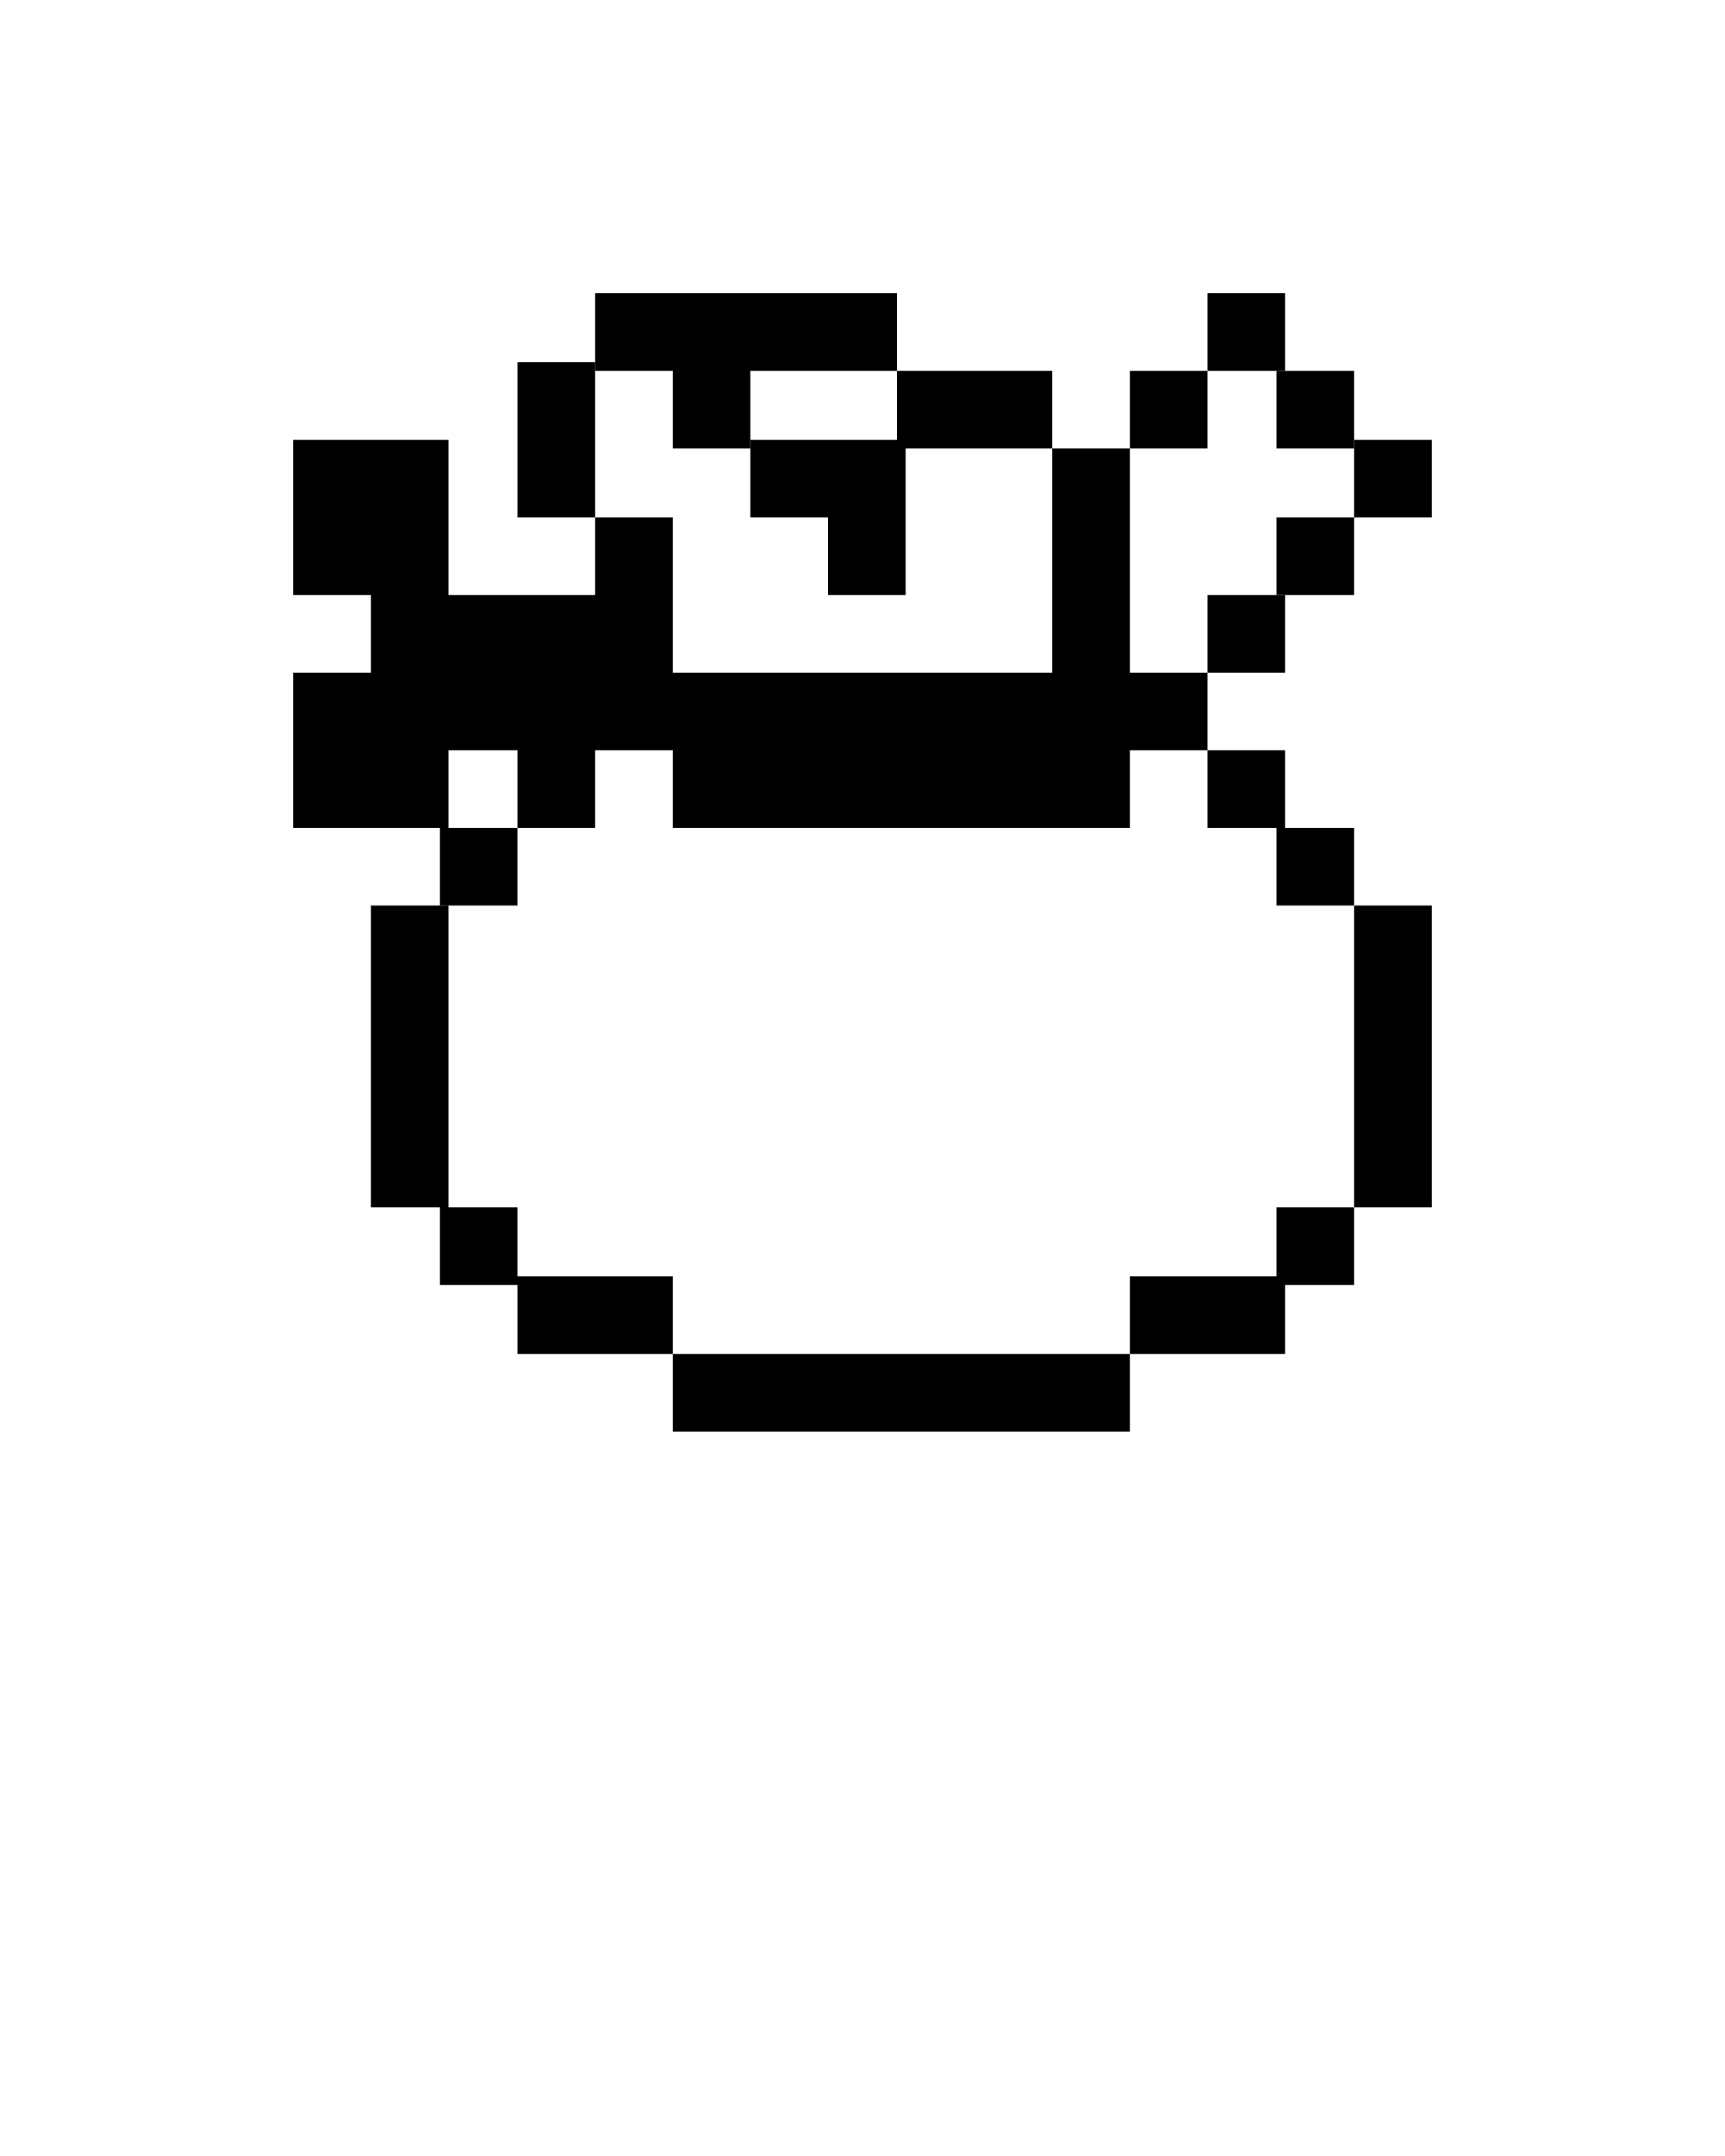 <?xml version="1.0" encoding="utf-8"?>
<svg data-name="Calque 1" viewBox="0 0 200 250" x="0px" y="0px" xmlns="http://www.w3.org/2000/svg">
  <rect x="140" y="87" width="9" height="9"/>
  <rect x="148" y="96" width="9" height="9"/>
  <rect x="131" y="43" width="9" height="9"/>
  <rect x="140" y="34" width="9" height="9"/>
  <rect x="148" y="43" width="9" height="9"/>
  <rect x="157" y="51" width="9" height="9"/>
  <rect x="148" y="60" width="9" height="9"/>
  <rect x="140" y="69" width="9" height="9"/>
  <polygon points="87 51 87 60 96 60 96 69 105 69 105 60 105 51 96 51 87 51"/>
  <polygon points="113 52 122 52 122 43 113 43 104 43 104 52 113 52"/>
  <polygon points="78 52 87 52 87 43 95.25 43 104 43 104 34 95.25 34 86.5 34 77.75 34 69 34 69 43 78 43 78 52"/>
  <polygon points="52 122.5 52 113.75 52 105 43 105 43 113.75 43 122.5 43 131.25 43 140 52 140 52 131.25 52 122.5"/>
  <rect x="51" y="140" width="9" height="9"/>
  <polygon points="69 148 60 148 60 157 69 157 78 157 78 148 69 148"/>
  <polygon points="113.33 157 104.5 157 95.66 157 86.83 157 78 157 78 166 86.83 166 95.66 166 104.5 166 113.33 166 122.17 166 131 166 131 157 122.17 157 113.33 157"/>
  <polygon points="131 148 131 157 140 157 149 157 149 148 140 148 131 148"/>
  <rect x="148" y="140" width="9" height="9"/>
  <polygon points="157 122.5 157 131.25 157 140 166 140 166 131.25 166 122.5 166 113.75 166 105 157 105 157 113.75 157 122.5"/>
  <rect x="51" y="96" width="9" height="9"/>
  <polygon points="131 78 131 69.64 131 60.82 131 52 122 52 122 60.67 122 69.33 122 78 113.2 78 104.4 78 95.6 78 86.8 78 78 78 78 69 78 60 69 60 69 69 52 69 52 60 52 51 43 51 34 51 34 60 34 69 43 69 43 78 34 78 34 87 34 96 43 96 52 96 52 87 60 87 60 96 69 96 69 87 78 87 78 96 86.83 96 122.17 96 131 96 131 87 140 87 140 78 131 78"/>
  <polygon points="69 42 60 42 60 51 60 60 69 60 69 51 69 42"/>
</svg>
